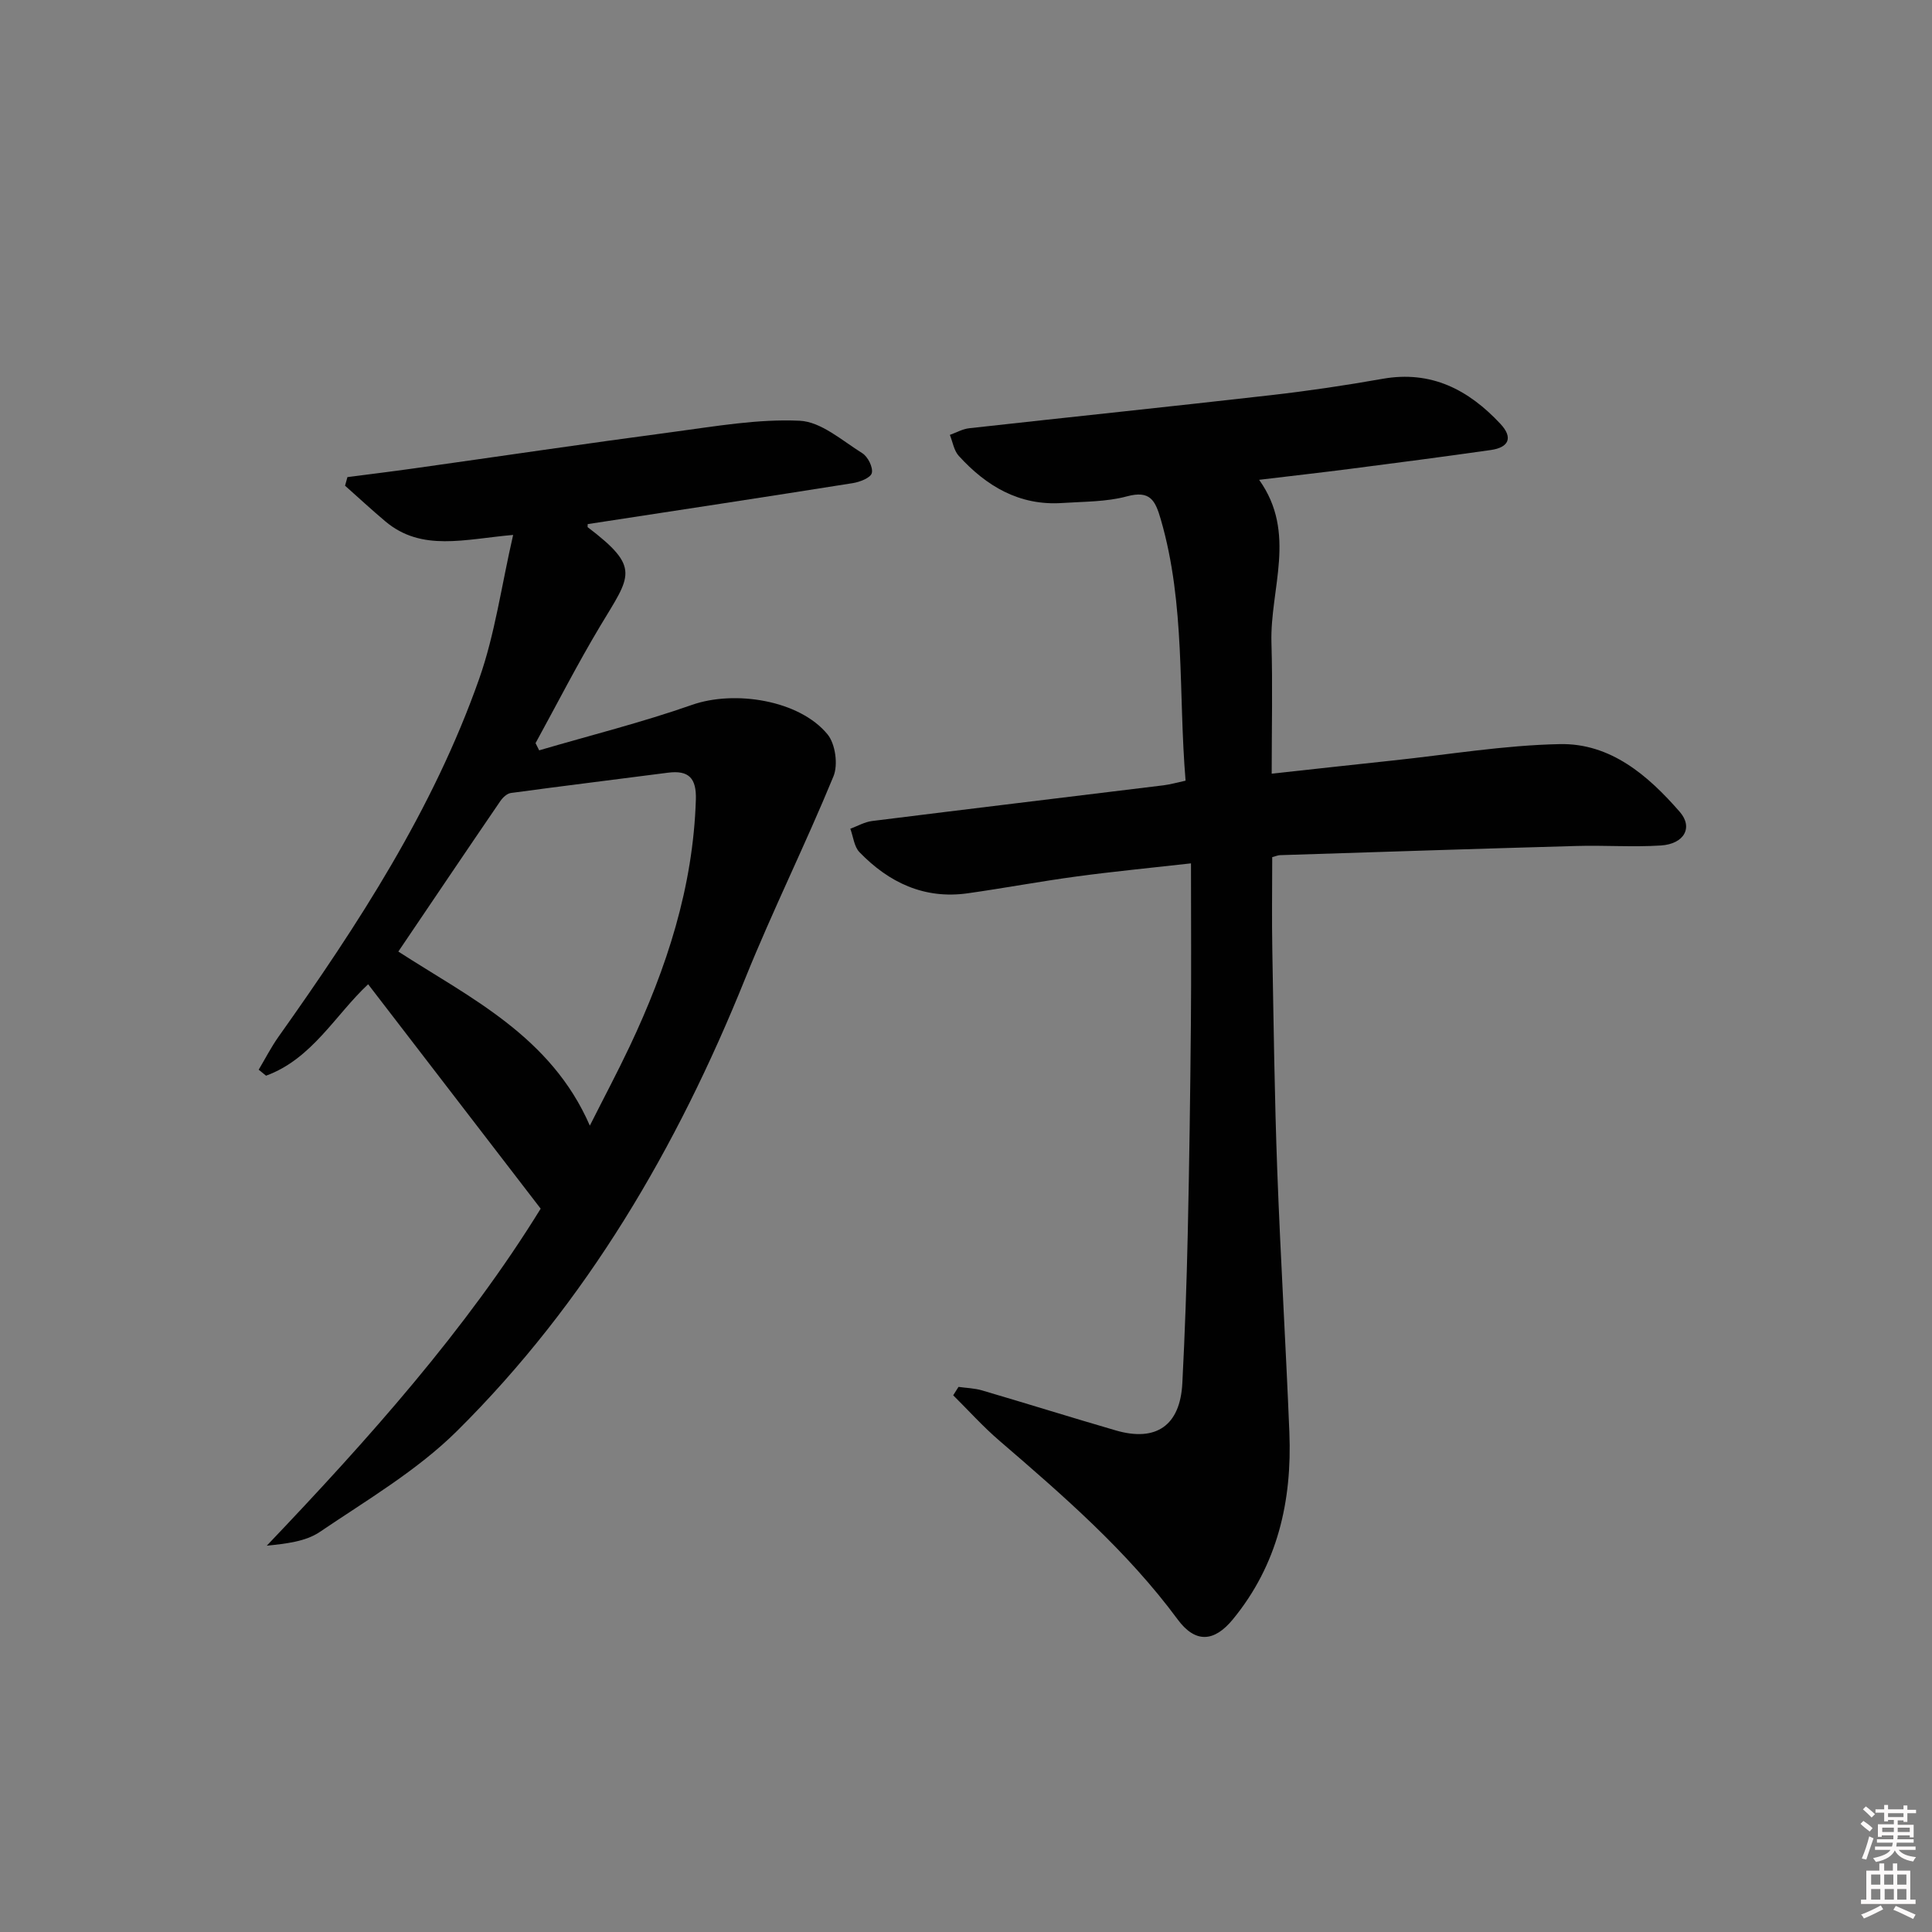 <svg enable-background="new 0 0 400 400" viewBox="0 0 400 400" xmlns="http://www.w3.org/2000/svg"><rect x="0" y="0" width="400" height="400" fill="#808080" stroke="none"/><path d="m385.2 377.6.6-.6c.6.4 1.3.9 1.9 1.5l-.6.7c-.8-.6-1.4-1.1-1.9-1.6zm.3 7.1c.6-1.4 1.1-2.9 1.5-4.5.3.1.6.3.9.4-.5 1.4-1 2.9-1.5 4.4l-.9-.2zm.2-10.1.6-.6c.7.5 1.3 1.1 1.9 1.6l-.7.7c-.6-.6-1.2-1.2-1.8-1.7zm8.4-.8h.8v.9h1.8v.7h-1.8v1.8h-.8v-.3h-1.2v.9h3.3v2.6h-.8v-.4h-2.5c0 .3 0 .6-.1.8h3.4v.7h-3.5c0 .3-.1.6-.1.8h4v.7h-3.5c.7.9 1.9 1.3 3.6 1.5-.2.2-.4.5-.6.9-1.9-.3-3.2-1.1-3.8-2.3-.5 1.1-1.8 2-3.9 2.4-.2-.3-.4-.5-.6-.8 1.9-.4 3.1-.9 3.6-1.7h-3.2v-.7h3.5c.1-.2.1-.5.2-.8h-3.3v-.7h3.4c0-.2 0-.5 0-.8h-2.4v.3h-.8v-2.6h3.3v-.9h-1.2v.3h-.8v-1.8h-1.8v-.7h1.8v-.9h.8v.9h3.2zm-4.4 5.5h2.4c0-.3 0-.6 0-.9h-2.4zm1.2-3.1h3.2v-.8h-3.2zm4.4 2.2h-2.4v.9h2.5v-.9z" fill="#fcfafa"/><path d="m389.2 385.8h.9v1.5h1.8v-1.5h.9v1.5h2.7v6h1.1v.9h-11.3v-.9h1.1v-6h2.7v-1.5zm.2 8.7.5.8c-1.2.6-2.5 1.3-4 1.9-.2-.3-.3-.6-.6-.8 1.6-.6 3-1.3 4.1-1.9zm-2-4.3h1.9v-2.1h-1.9zm0 3.1h1.9v-2.2h-1.9zm2.7-3.1h1.9v-2.1h-1.9zm.1 3.1h1.9v-2.2h-1.9zm2.3 1.3c1.4.6 2.7 1.2 4.1 1.8l-.5.9c-1.5-.7-2.8-1.4-4.1-1.9zm2.2-6.5h-1.9v2.1h1.9zm-1.9 5.2h1.9v-2.2h-1.9z" fill="#fcfafa"/><g fill="#010101"><path d="m260.69 99.34c7.88 11.04 2.22 22.57 2.55 33.75.26 8.78.05 17.58.05 27.09 8.63-.94 16.82-1.85 25.01-2.72 11.55-1.22 23.09-3.17 34.66-3.4 10.49-.21 18.26 6.49 24.82 14.03 2.82 3.24.9 6.65-3.92 6.96-5.8.37-11.65-.07-17.47.1-20.45.57-40.9 1.25-61.35 1.9-.47.01-.93.23-1.64.41 0 6.46-.1 12.92.02 19.38.27 15.14.46 30.29 1.02 45.42.67 18.11 1.78 36.2 2.51 54.3.57 14.2-2.42 27.41-11.7 38.71-3.89 4.74-7.78 4.95-11.41.04-10.48-14.19-23.68-25.63-36.94-37.04-3.38-2.9-6.38-6.25-9.55-9.39.37-.58.73-1.16 1.1-1.74 1.63.23 3.32.27 4.88.73 9.24 2.71 18.42 5.59 27.67 8.28 8.38 2.44 13.34-1.02 13.79-9.76.53-10.3.89-20.61 1.12-30.93.32-14.48.52-28.96.65-43.43.1-10.79.02-21.57.02-33.28-8.59.97-16.11 1.69-23.59 2.7-7.57 1.02-15.09 2.43-22.65 3.5-8.98 1.26-16.31-2.22-22.4-8.52-1.11-1.15-1.28-3.21-1.89-4.85 1.5-.55 2.97-1.41 4.52-1.6 20.1-2.51 40.21-4.93 60.32-7.39 1.44-.18 2.86-.59 4.57-.96-1.52-18.22 0-36.43-5.13-54.09-1.14-3.92-2.18-6.08-7.03-4.77-4.27 1.15-8.89 1.07-13.36 1.37-8.87.6-15.72-3.47-21.44-9.76-1-1.1-1.25-2.87-1.84-4.34 1.34-.48 2.64-1.23 4.02-1.38 20.8-2.31 41.61-4.47 62.4-6.84 7.75-.88 15.49-2.03 23.17-3.39 10.09-1.79 17.82 2.28 24.4 9.33 2.66 2.85 1.74 4.88-1.98 5.41-9.7 1.38-19.41 2.65-29.12 3.9-6.06.78-12.14 1.46-18.86 2.27z"/><path d="m121.68 108.51c0 .36-.07.6.01.65 11.08 8.42 8.83 10.01 2.6 20.41-4.75 7.93-8.96 16.18-13.41 24.29.25.5.5.99.75 1.49 10.57-3.1 21.28-5.78 31.66-9.42 8.76-3.07 22.21-1.02 28.05 6.12 1.62 1.98 2.21 6.28 1.22 8.68-5.79 14.09-12.59 27.77-18.29 41.9-14.09 34.95-32.79 67-59.64 93.63-8.26 8.19-18.66 14.3-28.4 20.9-2.96 2.01-6.99 2.44-11 2.86 21.15-22.19 41.32-44.81 56.71-69.78-12.09-15.72-23.78-30.92-35.72-46.46-6.74 6.27-11.62 15.47-21.14 18.93-.51-.41-1.01-.83-1.52-1.24 1.36-2.28 2.57-4.66 4.1-6.82 16.5-23.25 32.04-47.09 41.57-74.17 3.25-9.24 4.58-19.15 7.01-29.73-10.13.89-18.93 3.52-26.45-2.8-2.84-2.39-5.57-4.92-8.35-7.39.16-.59.33-1.19.49-1.78 4.6-.6 9.21-1.16 13.81-1.81 17.92-2.52 35.83-5.18 53.77-7.56 8.65-1.15 17.41-2.7 26.05-2.3 4.44.2 8.8 4.12 12.97 6.72 1.15.72 2.26 2.93 1.97 4.11-.25.99-2.49 1.86-3.96 2.09-18.29 2.91-36.59 5.68-54.86 8.48zm.44 124.54c2.9-5.76 5.7-11.02 8.25-16.41 7.65-16.19 13.14-32.95 13.7-51.08.14-4.44-1.45-6.14-5.78-5.58-10.84 1.41-21.69 2.73-32.52 4.2-.81.11-1.7.96-2.2 1.7-7.02 10.27-13.97 20.59-21.1 31.13 14.81 9.58 31.58 17.5 39.65 36.04z"/></g></svg>